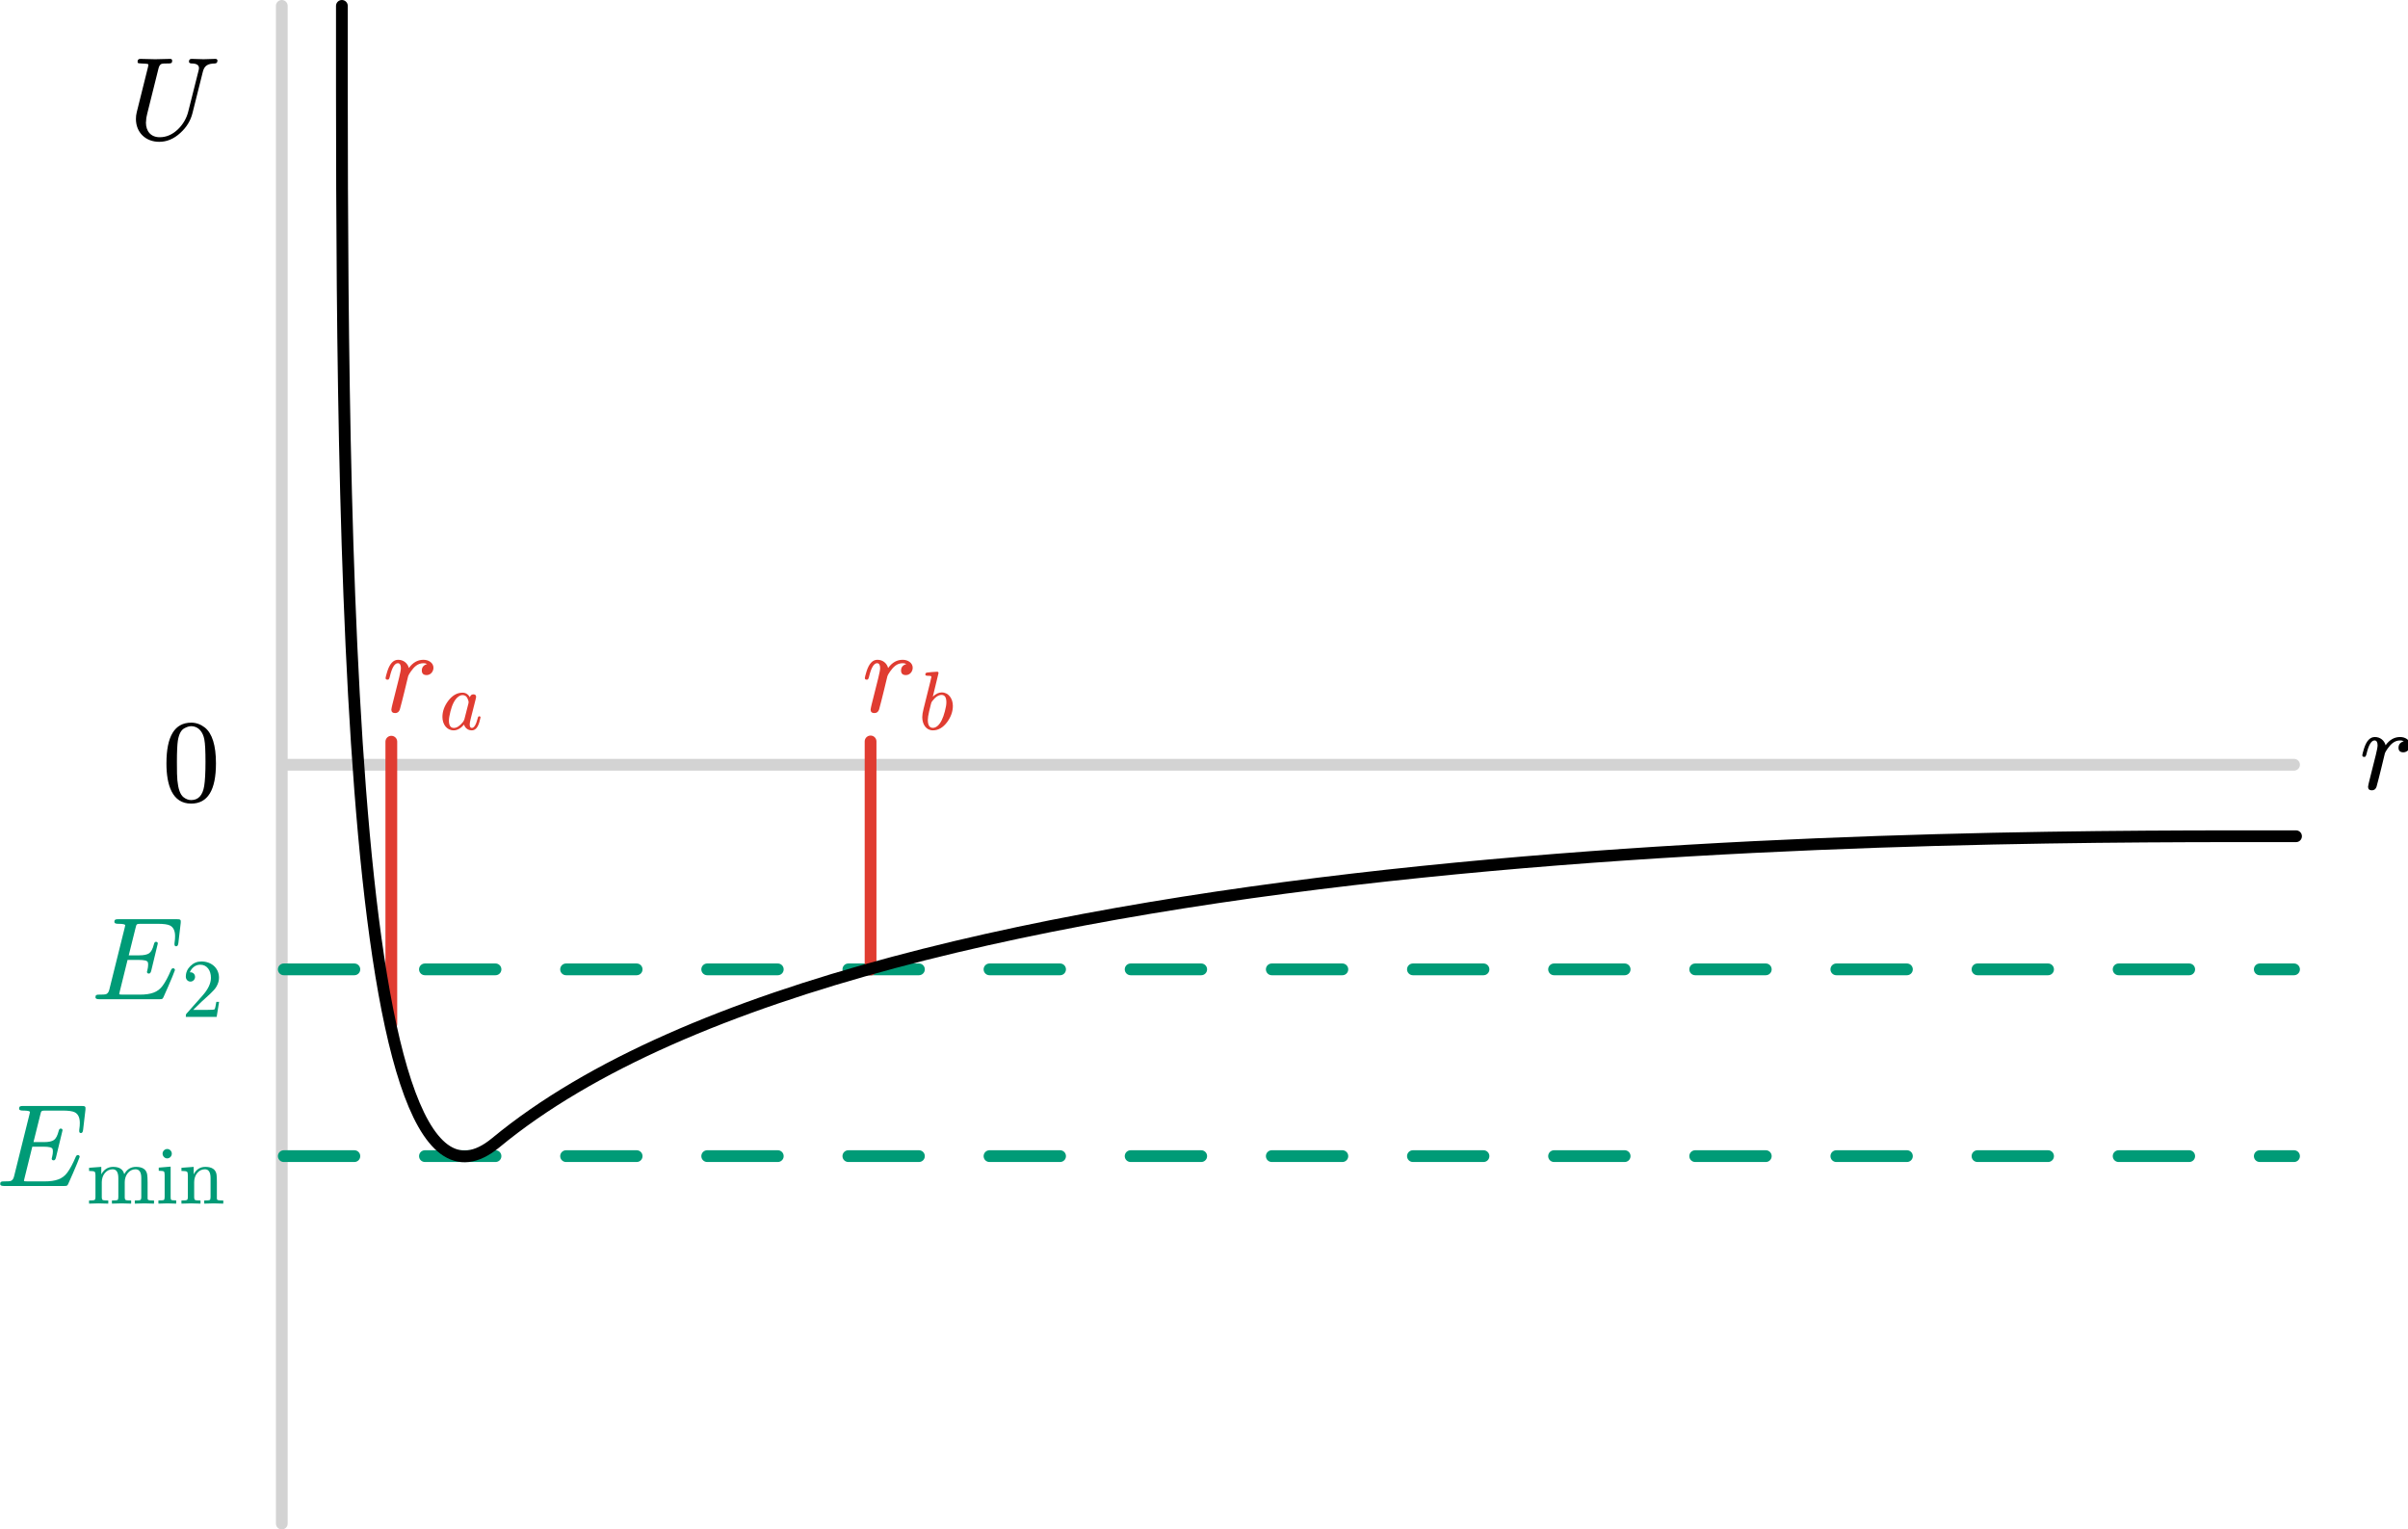<?xml version="1.0" encoding="UTF-8" standalone="no"?>
<!-- Created with Inkscape (http://www.inkscape.org/) -->

<svg
   width="204.73mm"
   height="130mm"
   viewBox="0 0 204.73 130"
   version="1.1"
   id="svg1"
   xml:space="preserve"
   xmlns:xlink="http://www.w3.org/1999/xlink"
   xmlns="http://www.w3.org/2000/svg"
   xmlns:svg="http://www.w3.org/2000/svg"><defs
     id="defs1"><path
       id="MJX-14-NCM-I-1D448"
       d="m 642,680 c -19,0 -83,3 -102,3 -15,0 -22,-8 -22,-24 0,-9 7,-14 21,-15 43,0 64,-13 64,-39 0,-6 -1,-13 -3,-20 L 511,232 C 496,175 467,126 424,84 377,39 325,17 269,17 195,17 152,67 152,141 l 1,9 c 0,19 3,41 10,67 l 96,385 c 5,21 14,34 27,39 6,2 23,3 52,3 26,0 37,0 37,24 0,10 -6,15 -17,15 l -127,-3 -127,3 c -16,0 -23,-9 -23,-24 0,-7 3,-12 8,-13 10,-1 18,-2 23,-2 31,-1 49,-3 54,-4 5,-1 7,-4 7,-9 0,-2 -1,-9 -4,-20 L 74,230 c -5,-19 -7,-38 -7,-58 0,-115 83,-194 198,-194 65,0 125,25 180,76 53,48 87,104 103,169 l 88,351 c 13,51 41,69 103,70 14,1 21,9 21,24 v 4 c -3,7 -8,11 -17,11 -19,0 -82,-3 -101,-3 z" /><path
       id="MJX-14-NCM-I-1D45F"
       d="m 436,374 c 0,42 -41,68 -85,68 -49,0 -90,-23 -124,-70 -10,39 -44,70 -91,70 -41,0 -71,-32 -92,-97 -10,-33 -15,-52 -15,-58 0,-9 5,-14 16,-14 5,0 8,1 11,3 5,9 8,16 9,23 18,76 41,114 68,114 17,0 26,-14 26,-42 0,-13 -5,-40 -15,-81 L 87,63 C 84,50 78,24 78,19 c 0,-20 11,-30 32,-30 20,0 33,10 40,30 l 19,72 c 11,43 18,71 21,84 l 31,128 c 2,8 10,21 23,40 27,38 58,70 107,70 12,0 22,-2 31,-7 -30,-9 -45,-28 -45,-55 0,-26 14,-39 41,-39 33,0 58,29 58,62 z" /><path
       id="MJX-14-NCM-I-1D44E"
       d="m 498,144 c 0,9 -5,14 -16,14 -8,0 -14,-7 -17,-21 C 445,58 421,18 394,18 c -17,0 -26,14 -26,42 0,13 4,37 13,72 l 57,225 c 5,19 7,30 7,35 0,20 -11,30 -33,30 -21,0 -35,-12 -42,-35 -21,37 -51,55 -89,55 C 216,442 159,409 109,343 63,281 40,217 40,150 40,63 91,-11 175,-11 c 43,0 85,23 125,69 11,-38 45,-69 92,-69 69,0 90,81 106,155 M 341,374 c 9,-21 14,-35 14,-44 0,-4 -1,-9 -2,-16 L 304,122 C 301,111 294,99 285,87 248,41 212,18 177,18 c -39,0 -59,30 -59,89 0,24 6,60 18,108 21,85 51,142 88,173 20,17 39,25 58,25 27,0 47,-13 59,-39 z" /><path
       id="MJX-14-NCM-I-1D44F"
       d="m 281,445 c -36,0 -72,-17 -107,-51 l 69,285 c -2,9 -5,15 -17,15 -33,0 -106,-9 -119,-10 -15,-2 -23,-9 -23,-24 0,-10 9,-15 28,-15 19,0 45,1 45,-13 0,-4 -5,-24 -14,-61 L 63,249 C 52,207 47,173 47,148 47,62 93,-11 175,-11 c 65,0 122,33 172,100 45,62 68,127 68,194 0,87 -51,162 -134,162 m -2,-30 c 39,0 58,-30 58,-89 0,-27 -6,-63 -18,-108 C 297,133 268,75 233,44 213,27 194,19 175,19 c -41,0 -61,32 -61,96 0,22 5,55 15,99 l 22,90 c 3,15 8,26 14,34 39,51 77,77 114,77 z" /><path
       id="MJX-14-NCM-N-30"
       d="m 249,-22 c 141,0 211,114 211,342 0,153 -32,255 -95,305 -35,27 -74,41 -115,41 C 109,666 39,551 39,320 39,136 88,-22 249,-22 m 112,546 c 7,-35 10,-99 10,-192 0,-92 -4,-160 -11,-204 C 347,48 310,8 249,8 c -23,0 -46,9 -67,26 -27,23 -43,70 -50,142 -3,25 -4,77 -4,156 0,87 3,148 8,181 9,55 27,90 55,105 22,12 41,18 58,18 65,0 101,-53 112,-112 z" /><path
       id="MJX-14-NCM-I-1D438"
       d="m 199,656 c 0,-10 11,-15 32,-15 40,0 60,-4 60,-13 0,-3 -2,-10 -5,-23 L 156,82 C 151,60 141,47 126,42 119,40 101,39 70,39 48,39 38,37 38,16 38,5 49,0 70,0 h 513 c 24,0 26,2 34,19 l 40,90 c 27,62 46,108 57,139 -2,9 -5,15 -16,15 -7,0 -13,-5 -17,-14 C 656,190 632,145 608,113 568,59 509,39 415,39 H 270 c -10,0 -17,0 -21,1 -6,0 -9,2 -9,5 0,2 2,9 5,22 l 66,267 h 95 c 47,0 72,-6 77,-19 2,-5 3,-12 3,-22 0,-13 -2,-29 -7,-48 -2,-5 -3,-9 -3,-12 0,-10 6,-15 17,-15 9,0 15,8 19,23 l 56,232 c 0,10 -5,15 -16,15 -8,0 -14,-7 -17,-21 -10,-39 -23,-64 -40,-76 -17,-12 -45,-18 -86,-18 h -88 l 58,233 c 8,34 8,35 50,35 h 139 c 51,0 86,-5 105,-15 28,-15 42,-45 42,-90 0,-17 -1,-35 -4,-52 0,-2 0,-5 -1,-9 v -9 c 0,-11 5,-16 15,-16 10,0 16,9 18,28 l 20,171 c 3,28 -4,31 -31,31 H 233 c -23,0 -34,-1 -34,-24 z" /><path
       id="MJX-14-NCM-N-32"
       d="M 237,666 C 186,666 143,648 106,612 69,576 50,534 50,483 c 0,-34 25,-59 56,-59 30,0 55,26 55,56 0,33 -24,56 -56,56 -3,0 -5,0 -7,-1 19,49 63,92 126,92 82,0 128,-71 128,-157 0,-67 -34,-139 -102,-215 L 62,43 C 49,28 50,29 50,0 h 371 l 29,180 h -33 c -8,-51 -15,-80 -21,-89 -5,-5 -35,-7 -90,-7 H 139 l 97,95 c 68,64 154,133 183,186 20,35 30,70 30,105 0,118 -92,196 -212,196 z" /><path
       id="MJX-14-NCM-N-6D"
       d="m 315,413 c 46,0 69,-35 69,-106 V 79 c 0,-19 -3,-31 -10,-35 -7,-4 -30,-6 -67,-6 V 0 L 423,3 538,0 v 38 c -37,0 -59,2 -66,6 -7,4 -11,16 -11,35 v 180 c 0,80 52,154 129,154 47,0 70,-35 70,-106 V 79 c 0,-19 -4,-31 -11,-35 -7,-4 -30,-6 -67,-6 V 0 L 698,3 813,0 v 38 c -32,0 -53,1 -63,4 -10,3 -14,10 -14,22 v 187 c 0,47 -2,80 -5,99 -10,61 -55,92 -134,92 -63,0 -110,-29 -142,-88 -14,59 -58,88 -133,88 -63,0 -111,-30 -143,-90 v 90 L 32,431 v -38 c 36,0 58,-3 66,-9 8,-6 11,-19 11,-42 V 79 C 109,60 105,48 98,44 91,40 69,38 32,38 V 0 L 148,3 263,0 v 38 c -37,0 -60,2 -67,6 -7,4 -11,16 -11,35 v 180 c 0,81 53,154 130,154 z" /><path
       id="MJX-14-NCM-N-69"
       d="m 194,601 c 0,30 -25,56 -55,56 -30,0 -56,-26 -56,-56 0,-30 25,-57 55,-57 31,0 56,26 56,57 M 143,3 247,0 v 39 c -33,0 -53,2 -59,6 -6,4 -8,15 -8,33 V 445 L 37,433 v -38 c 33,0 54,-3 61,-8 7,-5 10,-19 10,-42 V 79 C 108,60 105,48 98,44 91,40 69,39 33,39 V 0 Z" /><path
       id="MJX-14-NCM-N-6E"
       d="m 314,413 c 45,0 68,-35 68,-106 V 79 c 0,-19 -3,-31 -10,-35 -7,-4 -29,-6 -66,-6 V 0 L 421,3 535,0 v 38 c -32,0 -53,1 -63,4 -10,3 -14,10 -14,22 v 187 c 0,47 -1,80 -4,99 -10,61 -55,92 -134,92 -63,0 -110,-30 -141,-90 v 90 L 32,431 v -38 c 36,0 58,-3 66,-9 8,-6 11,-19 11,-42 V 79 C 109,60 105,48 98,44 91,40 69,38 32,38 V 0 L 147,3 261,0 v 38 c -37,0 -58,2 -65,6 -7,4 -11,16 -11,35 v 180 c 0,81 51,154 129,154 z" /></defs><g
     id="layer1"
     transform="translate(-325.531,-137.878)"><path
       style="fill:#f3c600;stroke:#d3d3d3;stroke-width:1;stroke-linecap:round"
       d="M 349.489,267.379 V 138.378"
       id="path2" /><path
       style="fill:#f3c600;stroke:#d3d3d3;stroke-width:1;stroke-linecap:round"
       d="M 349.659,202.879 H 520.571"
       id="path3" /><path
       style="fill:#f3c600;stroke:#009b77;stroke-width:1;stroke-linecap:round;stroke-dasharray:6, 6;stroke-dashoffset:0"
       d="M 349.659,236.147 H 520.571"
       id="path4" /><path
       style="fill:#f3c600;stroke:#009b77;stroke-width:1;stroke-linecap:round;stroke-dasharray:6, 6;stroke-dashoffset:0"
       d="M 349.659,220.272 H 520.571"
       id="path5" /><g
       data-mml-node="mi"
       data-latex="U"
       data-semantic-type="identifier"
       data-semantic-role="latinletter"
       data-semantic-font="italic"
       data-semantic-annotation="clearspeak:simple;nemeth:number;depth:2"
       data-semantic-id="0"
       data-semantic-parent="27"
       data-semantic-attributes="latex:U"
       aria-level="1"
       data-speech-node="true"
       id="g1"
       style="fill:#000000;stroke:#000000;stroke-width:0"
       transform="matrix(0.01,0,0,-0.01,336.418,149.712)"><use
         data-c="1D448"
         xlink:href="#MJX-14-NCM-I-1D448"
         id="use1"
         style="stroke-width:0" /></g><g
       data-mml-node="msub"
       data-latex="r_a"
       data-semantic-type="subscript"
       data-semantic-role="latinletter"
       data-semantic-annotation="depth:2"
       data-semantic-id="3"
       data-semantic-children="1,2"
       data-semantic-parent="27"
       data-semantic-attributes="latex:r_a"
       data-semantic-owns="1 2"
       aria-level="1"
       data-speech-node="true"
       transform="matrix(0.01,0,0,-0.01,358.024,198.379)"
       id="g5"
       style="fill:#e03c31;stroke:#000000;stroke-width:0"><g
         data-mml-node="mi"
         data-latex="r"
         data-semantic-type="identifier"
         data-semantic-role="latinletter"
         data-semantic-font="italic"
         data-semantic-annotation="clearspeak:simple;depth:3"
         data-semantic-id="1"
         data-semantic-parent="3"
         data-semantic-attributes="latex:r"
         aria-level="2"
         data-speech-node="true"
         id="g3"
         style="fill:#e03c31;stroke-width:0"><use
           data-c="1D45F"
           xlink:href="#MJX-14-NCM-I-1D45F"
           id="use3"
           style="fill:#e03c31;stroke-width:0" /></g><g
         data-mml-node="mi"
         transform="matrix(0.707,0,0,0.707,484,-150)"
         data-latex="a"
         data-semantic-type="identifier"
         data-semantic-role="latinletter"
         data-semantic-font="italic"
         data-semantic-annotation="clearspeak:simple;depth:3"
         data-semantic-id="2"
         data-semantic-parent="3"
         data-semantic-attributes="latex:a"
         aria-level="2"
         data-speech-node="true"
         id="g4"
         style="fill:#e03c31;stroke-width:0"><use
           data-c="1D44E"
           xlink:href="#MJX-14-NCM-I-1D44E"
           id="use4"
           style="fill:#e03c31;stroke-width:0" /></g></g><g
       data-mml-node="msub"
       data-latex="r_b"
       data-semantic-type="subscript"
       data-semantic-role="latinletter"
       data-semantic-annotation="depth:2"
       data-semantic-id="6"
       data-semantic-children="4,5"
       data-semantic-parent="27"
       data-semantic-attributes="latex:r_b"
       data-semantic-owns="4 5"
       aria-level="1"
       data-speech-node="true"
       transform="matrix(0.01,0,0,-0.01,398.77,198.379)"
       id="g9"
       style="fill:#e03c31;stroke:#000000;stroke-width:0"><g
         data-mml-node="mi"
         data-latex="r"
         data-semantic-type="identifier"
         data-semantic-role="latinletter"
         data-semantic-font="italic"
         data-semantic-annotation="clearspeak:simple;depth:3"
         data-semantic-id="4"
         data-semantic-parent="6"
         data-semantic-attributes="latex:r"
         aria-level="2"
         data-speech-node="true"
         id="g7"
         style="fill:#e03c31;stroke-width:0"><use
           data-c="1D45F"
           xlink:href="#MJX-14-NCM-I-1D45F"
           id="use6"
           style="fill:#e03c31;stroke-width:0" /></g><g
         data-mml-node="mi"
         transform="matrix(0.707,0,0,0.707,484,-150)"
         data-latex="b"
         data-semantic-type="identifier"
         data-semantic-role="latinletter"
         data-semantic-font="italic"
         data-semantic-annotation="clearspeak:simple;depth:3"
         data-semantic-id="5"
         data-semantic-parent="6"
         data-semantic-attributes="latex:b"
         aria-level="2"
         data-speech-node="true"
         id="g8"
         style="fill:#e03c31;stroke-width:0"><use
           data-c="1D44F"
           xlink:href="#MJX-14-NCM-I-1D44F"
           id="use7"
           style="fill:#e03c31;stroke-width:0" /></g></g><g
       data-mml-node="mn"
       data-latex="0"
       data-semantic-type="number"
       data-semantic-role="integer"
       data-semantic-font="normal"
       data-semantic-annotation="clearspeak:simple;depth:2"
       data-semantic-id="7"
       data-semantic-parent="27"
       data-semantic-attributes="latex:0"
       aria-level="1"
       data-speech-node="true"
       transform="matrix(0.01,0,0,-0.01,339.292,205.963)"
       id="g11"
       style="fill:#000000;stroke:#000000;stroke-width:0"><use
         data-c="30"
         xlink:href="#MJX-14-NCM-N-30"
         id="use10"
         style="stroke-width:0" /></g><g
       data-mml-node="msub"
       data-latex="E_2"
       data-semantic-type="subscript"
       data-semantic-role="latinletter"
       data-semantic-annotation="depth:2"
       data-semantic-id="10"
       data-semantic-children="8,9"
       data-semantic-parent="27"
       data-semantic-attributes="latex:E_2"
       data-semantic-owns="8 9"
       aria-level="1"
       data-speech-node="true"
       transform="matrix(0.01,0,0,-0.01,333.266,222.81)"
       id="g15"
       style="fill:#009b77;stroke:#000000;stroke-width:0"><g
         data-mml-node="mi"
         data-latex="E"
         data-semantic-type="identifier"
         data-semantic-role="latinletter"
         data-semantic-font="italic"
         data-semantic-annotation="clearspeak:simple;depth:3"
         data-semantic-id="8"
         data-semantic-parent="10"
         data-semantic-attributes="latex:E"
         aria-level="2"
         data-speech-node="true"
         id="g13"
         style="fill:#009b77;stroke-width:0"><use
           data-c="1D438"
           xlink:href="#MJX-14-NCM-I-1D438"
           id="use12"
           style="fill:#009b77;stroke-width:0" /></g><g
         data-mml-node="mn"
         transform="matrix(0.707,0,0,0.707,771,-150)"
         data-latex="2"
         data-semantic-type="number"
         data-semantic-role="integer"
         data-semantic-font="normal"
         data-semantic-annotation="clearspeak:simple;depth:3"
         data-semantic-id="9"
         data-semantic-parent="10"
         data-semantic-attributes="latex:2"
         aria-level="2"
         data-speech-node="true"
         id="g14"
         style="fill:#009b77;stroke-width:0"><use
           data-c="32"
           xlink:href="#MJX-14-NCM-N-32"
           id="use13"
           style="fill:#009b77;stroke-width:0" /></g></g><g
       data-mml-node="msub"
       data-latex="\text{min}"
       data-semantic-type="subscript"
       data-semantic-role="latinletter"
       data-semantic-annotation="depth:2"
       data-semantic-id="13"
       data-semantic-children="11,12"
       data-semantic-parent="27"
       data-semantic-attributes="latex:\text{min}"
       data-semantic-owns="11 12"
       aria-level="1"
       data-speech-node="true"
       transform="matrix(0.01,0,0,-0.01,325.167,238.685)"
       id="g20"
       style="fill:#009b77;stroke:#000000;stroke-width:0"><g
         data-mml-node="mi"
         data-latex="E"
         data-semantic-type="identifier"
         data-semantic-role="latinletter"
         data-semantic-font="italic"
         data-semantic-annotation="clearspeak:simple;depth:3"
         data-semantic-id="11"
         data-semantic-parent="13"
         data-semantic-attributes="latex:E"
         aria-level="2"
         data-speech-node="true"
         id="g17"
         style="fill:#009b77;stroke-width:0"><use
           data-c="1D438"
           xlink:href="#MJX-14-NCM-I-1D438"
           id="use16"
           style="fill:#009b77;stroke-width:0" /></g><g
         data-mml-node="mtext"
         transform="matrix(0.707,0,0,0.707,771,-150)"
         data-latex="{min}"
         data-semantic-type="text"
         data-semantic-role="unknown"
         data-semantic-font="normal"
         data-semantic-annotation="clearspeak:unit;depth:3"
         data-semantic-id="12"
         data-semantic-parent="13"
         data-semantic-attributes="latex:{min}"
         aria-level="2"
         data-speech-node="true"
         id="g19"
         style="fill:#009b77;stroke-width:0"><use
           data-c="6D"
           xlink:href="#MJX-14-NCM-N-6D"
           id="use17"
           style="fill:#009b77;stroke-width:0" /><use
           data-c="69"
           xlink:href="#MJX-14-NCM-N-69"
           transform="translate(833)"
           id="use18"
           style="fill:#009b77;stroke-width:0" /><use
           data-c="6E"
           xlink:href="#MJX-14-NCM-N-6E"
           transform="translate(1111)"
           id="use19"
           style="fill:#009b77;stroke-width:0" /></g></g><g
       data-mml-node="mi"
       data-latex="r"
       data-semantic-type="identifier"
       data-semantic-role="latinletter"
       data-semantic-font="italic"
       data-semantic-annotation="clearspeak:simple;depth:3"
       data-semantic-id="1"
       data-semantic-parent="3"
       data-semantic-attributes="latex:r"
       aria-level="2"
       data-speech-node="true"
       id="g18"
       style="fill:#000000;stroke:#000000;stroke-width:0"
       transform="matrix(0.01,0,0,-0.01,526.085,204.943)"><use
         data-c="1D45F"
         xlink:href="#MJX-14-NCM-I-1D45F"
         id="use8"
         style="stroke-width:0" /></g><path
       style="opacity:1;fill:none;stroke:#e03c31;stroke-width:1;stroke-linecap:round;stroke-dasharray:none;stroke-dashoffset:0;stroke-opacity:1"
       d="M 358.802,224.924 V 200.92"
       id="path6" /><path
       style="opacity:1;fill:none;stroke:#e03c31;stroke-width:1;stroke-linecap:round;stroke-dasharray:none;stroke-dashoffset:0;stroke-opacity:1"
       d="M 399.548,220.292 V 200.899"
       id="path7" /><path
       style="fill:none;stroke:#000000;stroke-width:1;stroke-linecap:round;stroke-dasharray:none;stroke-opacity:1"
       d="m 354.598,138.378 c 0,37.792 -0.219,107.623 13.083,96.63 32.249,-26.652 126.55,-26.051 153.06,-26.051"
       id="path1" /></g></svg>
